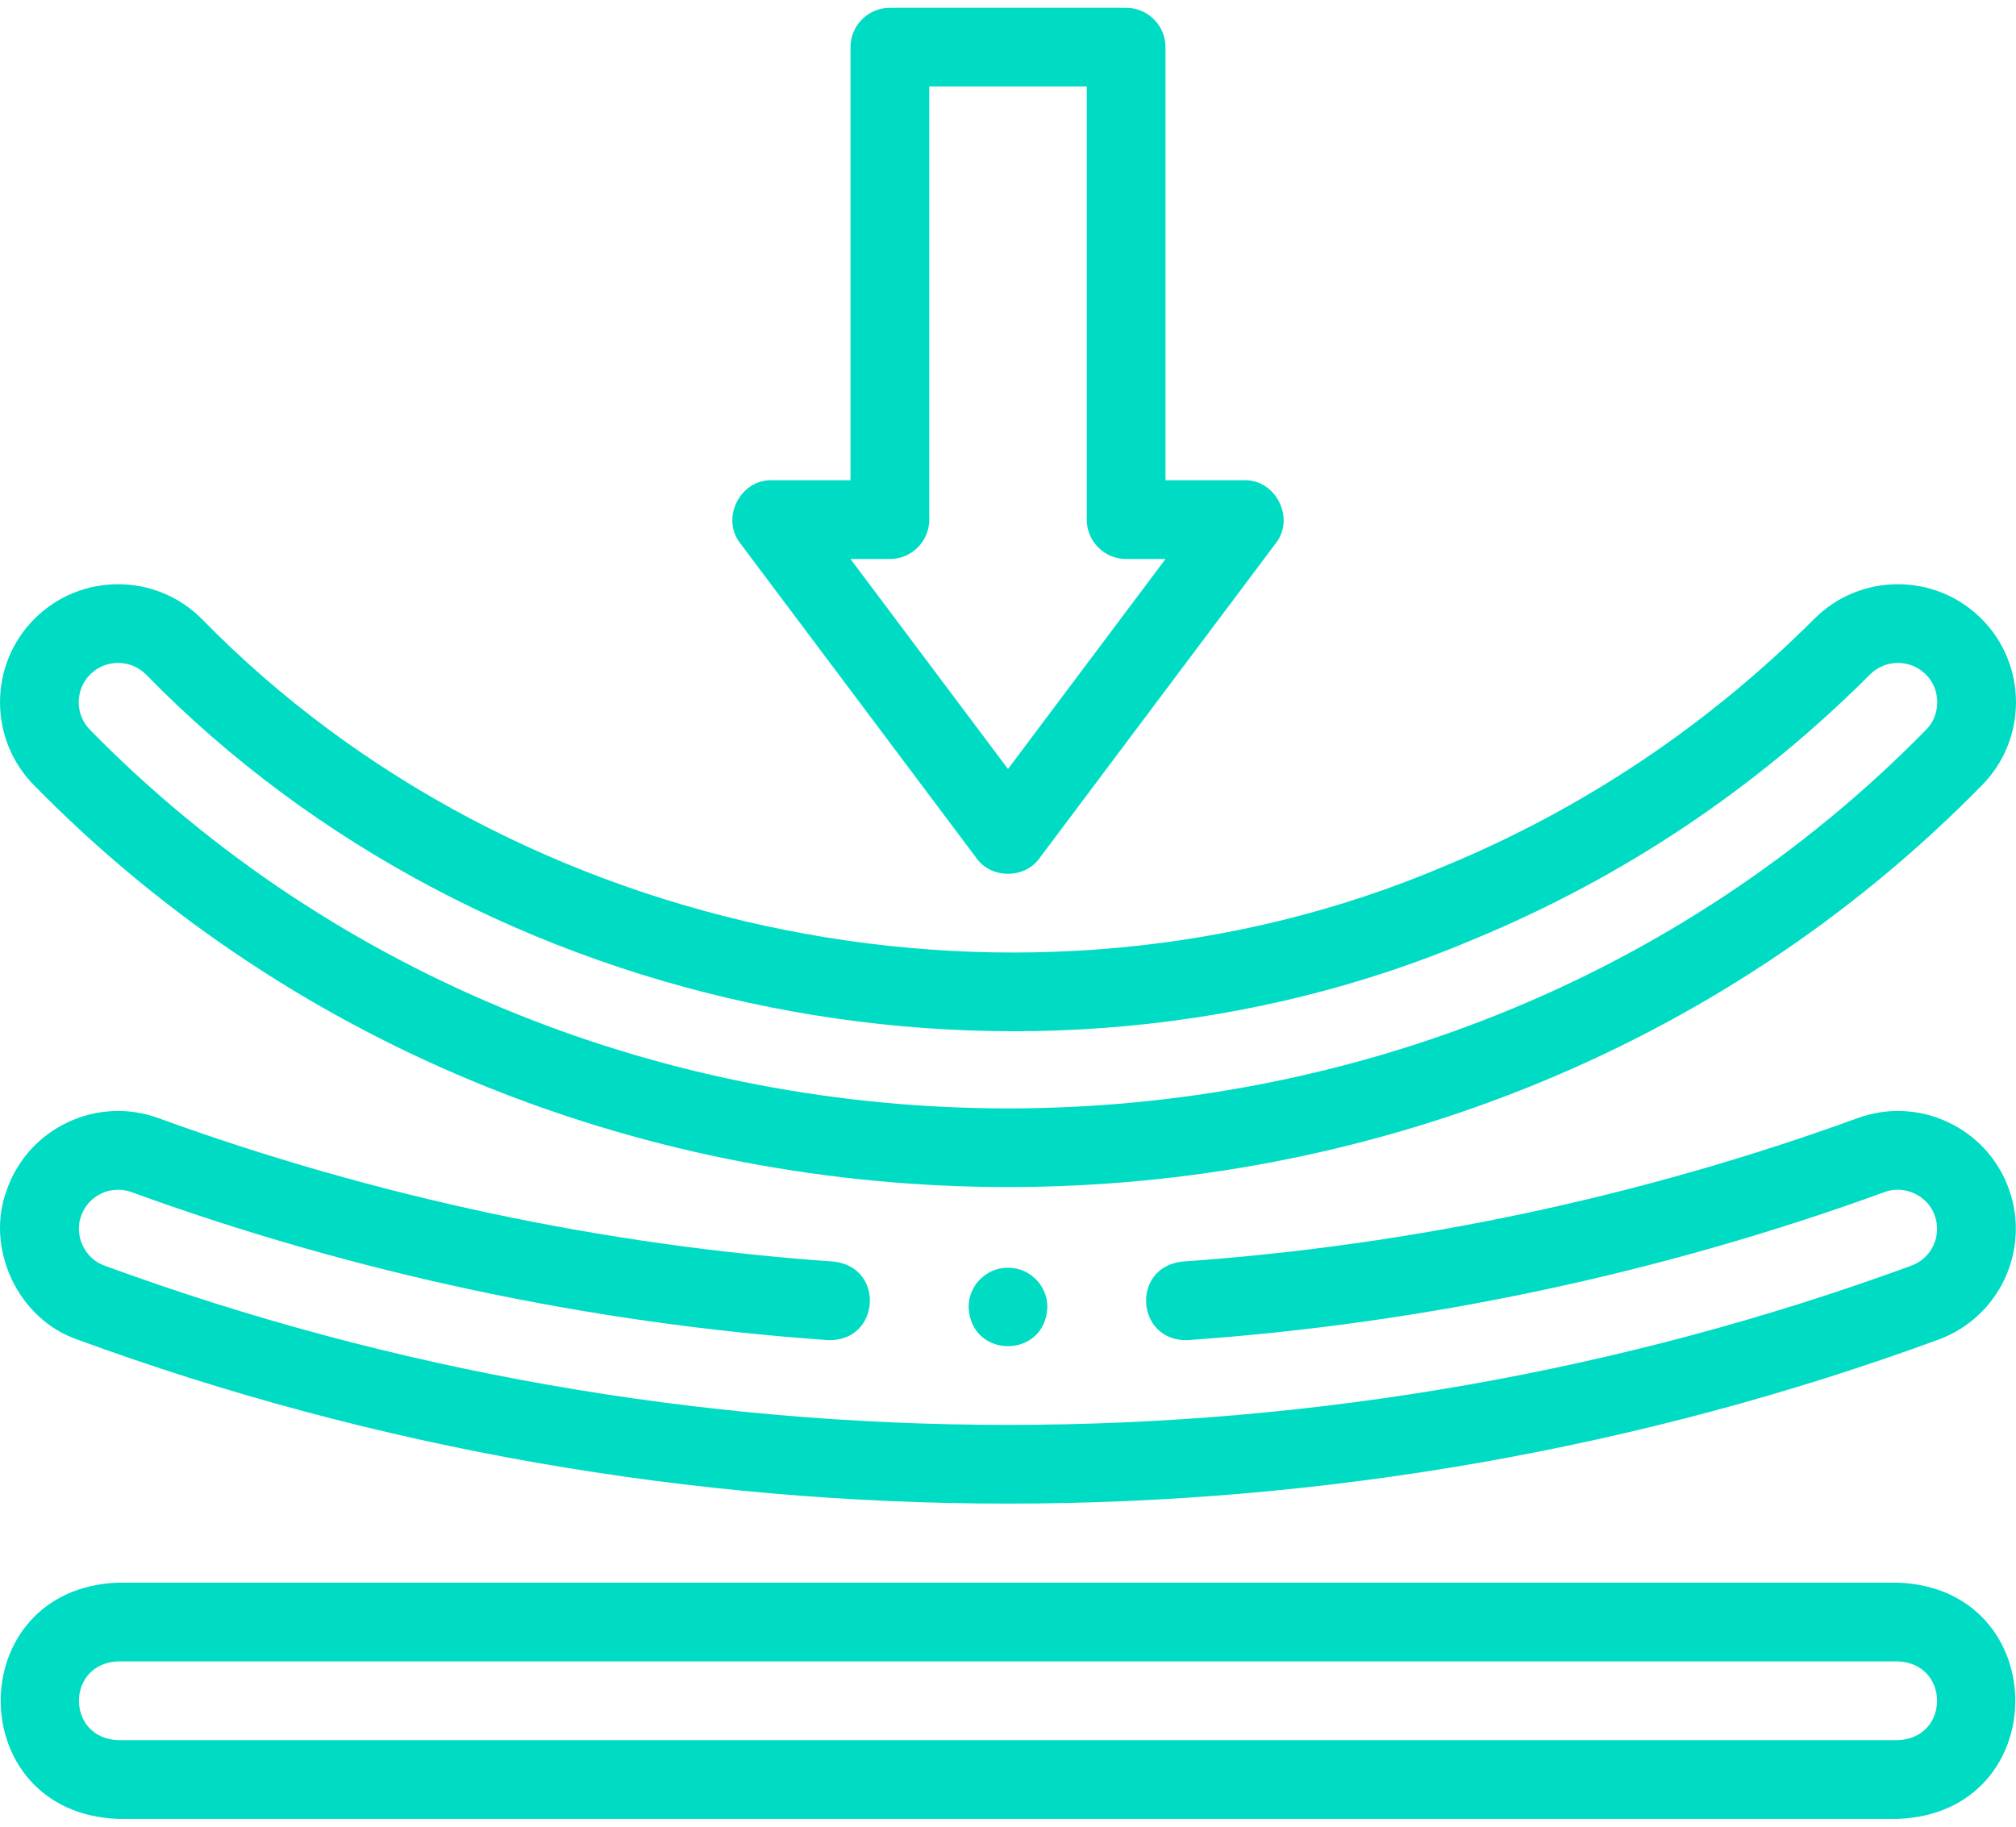 <svg width="64" height="58" viewBox="0 0 64 58" fill="none" xmlns="http://www.w3.org/2000/svg">
<path d="M1.096 24.949C17.771 41.939 46.232 41.936 62.903 24.949C64.365 23.487 64.365 21.108 62.903 19.646C61.441 18.184 59.062 18.184 57.6 19.646C54.212 23.035 50.263 25.677 45.864 27.499C32.669 33.118 16.435 29.921 6.4 19.646C4.937 18.184 2.559 18.184 1.096 19.646C-0.365 21.108 -0.365 23.487 1.096 24.949ZM2.864 21.414C3.352 20.927 4.145 20.927 4.632 21.414C15.36 32.396 32.715 35.816 46.821 29.809C51.525 27.86 55.746 25.036 59.368 21.414C59.855 20.927 60.648 20.927 61.136 21.414C61.62 21.879 61.62 22.716 61.136 23.181C45.416 39.199 18.581 39.196 2.865 23.181C2.377 22.694 2.377 21.901 2.864 21.414ZM60.252 50.251H3.748C-1.222 50.44 -1.218 57.565 3.748 57.752H60.252C65.222 57.563 65.218 50.439 60.252 50.251ZM60.252 55.252H3.748C2.092 55.189 2.093 52.814 3.748 52.752H60.252C61.908 52.815 61.907 55.189 60.252 55.252Z" fill="#00DCC4"/>
<path d="M3.222 37.893C3.369 37.824 3.529 37.784 3.692 37.777C3.855 37.769 4.017 37.794 4.17 37.85C11.245 40.425 18.754 42.024 26.287 42.55C27.942 42.606 28.108 40.23 26.462 40.056C19.16 39.546 11.882 37.996 5.024 35.5C4.084 35.159 3.068 35.205 2.162 35.629C1.256 36.053 0.57 36.803 0.229 37.743C-0.496 39.62 0.567 41.892 2.471 42.538C21.384 49.476 42.615 49.476 61.528 42.538C63.468 41.835 64.474 39.684 63.771 37.743C63.43 36.803 62.744 36.053 61.838 35.629C60.932 35.205 59.916 35.159 58.975 35.501C52.118 37.996 44.839 39.546 37.538 40.056C35.89 40.23 36.059 42.609 37.712 42.55C45.245 42.024 52.755 40.425 59.828 37.85C60.452 37.61 61.206 37.963 61.42 38.595C61.654 39.24 61.32 39.954 60.674 40.188C42.306 46.927 21.693 46.927 3.325 40.188C2.692 39.973 2.339 39.219 2.58 38.596C2.635 38.442 2.72 38.301 2.83 38.18C2.94 38.06 3.073 37.962 3.222 37.893ZM31 27.249C31.468 27.909 32.532 27.909 33 27.249L40.501 17.249C41.123 16.458 40.507 15.225 39.501 15.248H37V1.498C37 0.808 36.441 0.248 35.75 0.248H28.25C27.559 0.248 27 0.808 27 1.498V15.248H24.5C23.493 15.225 22.877 16.458 23.499 17.249L31 27.249ZM28.25 17.749C28.94 17.749 29.5 17.189 29.5 16.499V2.748H34.5V16.499C34.5 17.189 35.06 17.749 35.75 17.749H37L32 24.416L27 17.749H28.25Z" fill="#00DCC4"/>
<path d="M33.25 41.501C33.25 40.81 32.69 40.251 32 40.251H31.999C31.309 40.251 30.75 40.81 30.75 41.501C30.811 43.157 33.189 43.157 33.25 41.501Z" fill="#00DCC4"/>
</svg>

